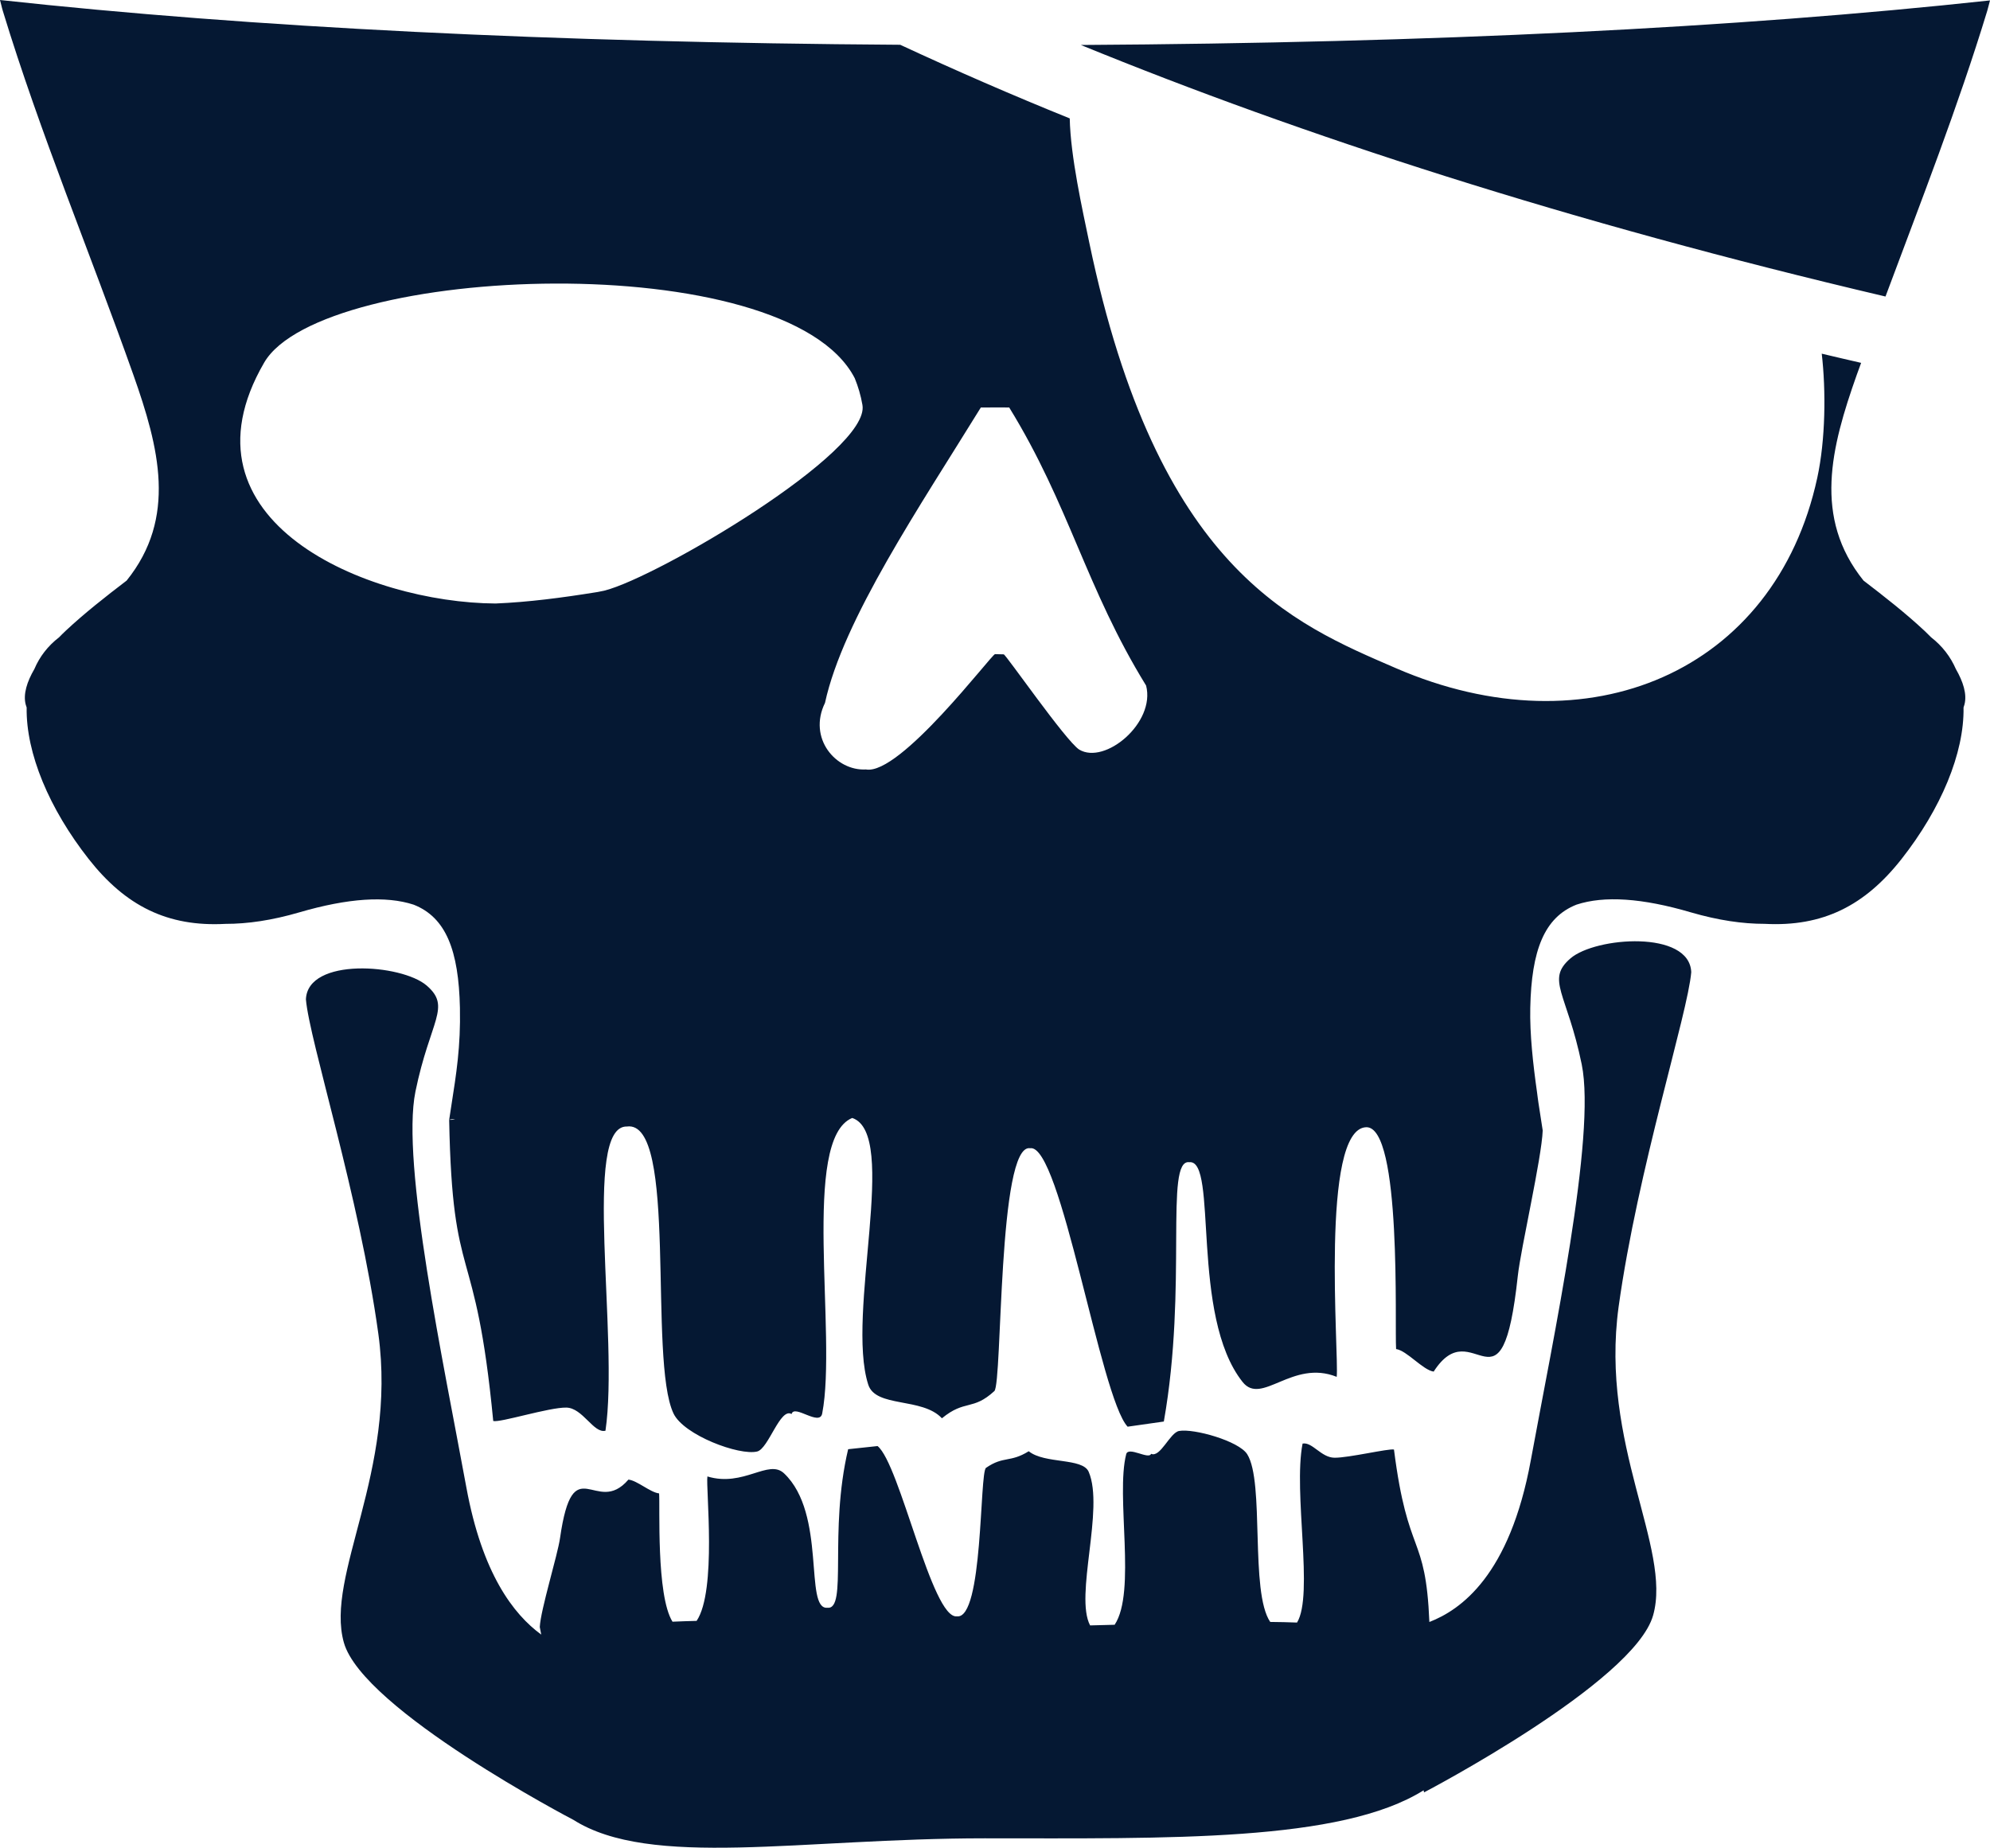<svg version="1.1" id="图层_1" x="0px" y="0px" width="67.503px" height="62.689px" viewBox="0 0 67.503 62.689" enable-background="new 0 0 67.503 62.689" xml:space="preserve" xmlns="http://www.w3.org/2000/svg" xmlns:xlink="http://www.w3.org/1999/xlink" xmlns:xml="http://www.w3.org/XML/1998/namespace">
  <path fill="#051833" d="M63.958,10.06c1.201-3.222,2.459-6.434,3.451-9.691c0.036-0.12,0.061-0.236,0.094-0.355
	c-8.617,0.935-18.92,1.44-30.84,1.512C44.126,4.579,53.203,7.535,63.958,10.06z M57.369,32.982
	c-0.058-1.434-3.246-1.198-4.096-0.468c-0.848,0.731-0.115,1.171,0.381,3.598c0.495,2.43-0.965,9.272-1.727,13.428
	c-0.717,3.918-2.381,5.078-3.441,5.489c-0.127-3.053-0.729-2.147-1.201-5.851c-0.19-0.039-1.539,0.284-2.02,0.278
	c-0.453-0.006-0.75-0.543-1.08-0.48c-0.324,1.662,0.387,5.132-0.188,6.072c-0.297-0.012-0.601-0.018-0.91-0.021
	c-0.695-1.022-0.183-4.748-0.781-5.691c-0.286-0.45-1.813-0.878-2.309-0.788c-0.314,0.057-0.636,0.917-0.951,0.775
	c-0.072,0.211-0.773-0.265-0.844,0.013c-0.363,1.419,0.352,4.673-0.392,5.787l-0.832,0.022c-0.534-1.005,0.489-3.953-0.048-5.21
	c-0.206-0.485-1.491-0.26-2.034-0.699c-0.64,0.396-0.85,0.15-1.449,0.563c-0.224,0.155-0.091,5.151-0.988,5.038
	c-0.844,0.105-1.935-5.17-2.691-5.777c-0.332,0.037-0.664,0.072-0.998,0.107c-0.664,2.811-0.011,5.453-0.705,5.379
	c-0.798,0.068-0.016-3.184-1.469-4.56c-0.527-0.499-1.373,0.478-2.6,0.105c-0.058,0.389,0.325,3.881-0.366,4.9
	c-0.28,0.006-0.552,0.017-0.818,0.028c-0.56-0.897-0.418-3.957-0.455-4.353c-0.298-0.031-0.741-0.437-1.04-0.468
	c-1.102,1.286-1.875-1.113-2.32,1.983c-0.081,0.576-0.661,2.441-0.687,3.019c0.016,0.079,0.033,0.172,0.049,0.256
	c-0.944-0.689-2.005-2.074-2.54-4.996c-0.761-4.152-2.222-10.998-1.727-13.426c0.498-2.429,1.229-2.867,0.38-3.599
	c-0.849-0.73-4.037-0.966-4.095,0.469c0.116,1.404,1.812,6.669,2.457,11.35c0.642,4.681-1.813,8.189-1.17,10.472
	s7.771,6.008,7.771,6.008v-0.002c2.623,1.677,7.747,0.636,13.966,0.636c6.239,0,12.082,0.13,14.889-1.629
	c0.008,0.045,0.015,0.071,0.015,0.071s7.128-3.726,7.771-6.008s-1.813-5.793-1.17-10.472C55.556,39.652,57.253,34.386,57.369,32.982
	z M0.095,0.367c1.264,4.151,2.968,8.227,4.427,12.345c0.876,2.477,1.489,4.853-0.226,6.985c-0.719,0.549-1.426,1.104-2.065,1.701
	c-0.075,0.069-0.15,0.146-0.226,0.223c-0.383,0.295-0.662,0.659-0.84,1.079c-0.247,0.424-0.384,0.849-0.294,1.2
	c0.009,0.036,0.024,0.069,0.033,0.103c-0.026,1.551,0.768,3.441,2.106,5.143c1.246,1.584,2.665,2.305,4.64,2.198
	c0.746,0.001,1.573-0.119,2.501-0.39c1.655-0.483,2.943-0.568,3.881-0.261c1.099,0.433,1.527,1.554,1.569,3.5
	c0.027,1.321-0.121,2.228-0.298,3.363l-0.067,0.437c0.068-0.026,0.133-0.025,0.202-0.009c-0.101,0.009-0.172,0.013-0.202,0.009
	c0.111,5.796,0.888,3.905,1.495,10.217c0.233,0.063,1.892-0.465,2.479-0.455c0.559,0.01,0.923,0.886,1.328,0.785
	c0.466-3.168-0.804-10.358,0.728-10.321c1.746-0.234,0.712,7.915,1.581,9.738c0.351,0.734,2.228,1.435,2.836,1.288
	c0.387-0.093,0.78-1.502,1.168-1.271c0.089-0.346,0.953,0.433,1.039-0.02c0.513-2.668-0.725-9.306,1.018-10.025
	c1.597,0.534-0.223,6.656,0.543,9.045c0.253,0.795,1.83,0.424,2.5,1.144c0.783-0.646,1.042-0.246,1.778-0.923
	c0.276-0.254,0.112-8.426,1.216-8.239c1.036-0.174,2.375,8.454,3.305,9.447c0.408-0.058,0.816-0.116,1.228-0.175
	c0.815-4.599,0.015-8.918,0.864-8.798c0.982-0.11,0.021,5.205,1.808,7.456c0.647,0.816,1.687-0.78,3.192-0.174
	c0.084-0.74-0.571-8.41,0.998-8.469c1.217-0.045,0.964,6.762,1.017,7.526c0.365,0.052,0.908,0.713,1.274,0.765
	c1.355-2.105,2.307,1.821,2.854-3.245c0.103-0.944,0.81-3.991,0.845-4.936c-0.049-0.301-0.097-0.617-0.145-0.94
	c-0.018-0.112-0.03-0.229-0.046-0.344c-0.138-0.972-0.25-1.989-0.231-2.877c0.041-1.946,0.473-3.068,1.567-3.5
	c0.94-0.31,2.228-0.225,3.883,0.262c0.929,0.27,1.756,0.39,2.5,0.389c1.976,0.105,3.396-0.615,4.642-2.197
	c1.338-1.702,2.131-3.591,2.105-5.143c0.009-0.033,0.023-0.067,0.032-0.103c0.091-0.353-0.048-0.777-0.292-1.201
	c-0.182-0.418-0.461-0.783-0.842-1.079c-0.078-0.075-0.151-0.153-0.227-0.223c-0.639-0.597-1.348-1.151-2.064-1.7
	c-1.715-2.134-1.104-4.51-0.227-6.986c0.049-0.133,0.1-0.268,0.146-0.4c-0.445-0.104-0.885-0.203-1.336-0.312
	c0.146,1.253,0.129,2.921-0.152,4.214c-1.43,6.587-7.766,9.282-14.288,6.458c-3.495-1.513-8.094-3.349-10.407-14.444
	c-0.232-1.117-0.635-2.914-0.662-4.21c-1.947-0.787-3.866-1.622-5.75-2.498C18.741,1.442,8.542,0.932,0,0
	C0.036,0.124,0.057,0.244,0.095,0.367z M33.753,13.823c0.159,0,0.32,0,0.48,0.001c2.043,3.32,2.599,6.114,4.644,9.435
	c0.326,1.263-1.396,2.698-2.269,2.172c-0.455-0.293-2.49-3.229-2.56-3.231c-0.099-0.005-0.198-0.006-0.296-0.007
	c-0.111,0.001-3.218,4.122-4.378,3.912c-1.019,0.058-1.978-1.057-1.389-2.259c0.612-2.824,3.24-6.7,5.286-10.021
	C33.433,13.823,33.592,13.823,33.753,13.823z M8.961,12.302c1.944-3.342,17.711-3.985,20.033,0.53
	c0.115,0.282,0.205,0.583,0.261,0.908c0.277,1.591-6.948,5.842-8.74,6.294c-0.108,0.021-0.214,0.05-0.326,0.064
	c-1.114,0.179-2.26,0.331-3.38,0.377C12.472,20.45,5.83,17.688,8.961,12.302z" class="color c1"/>
</svg>